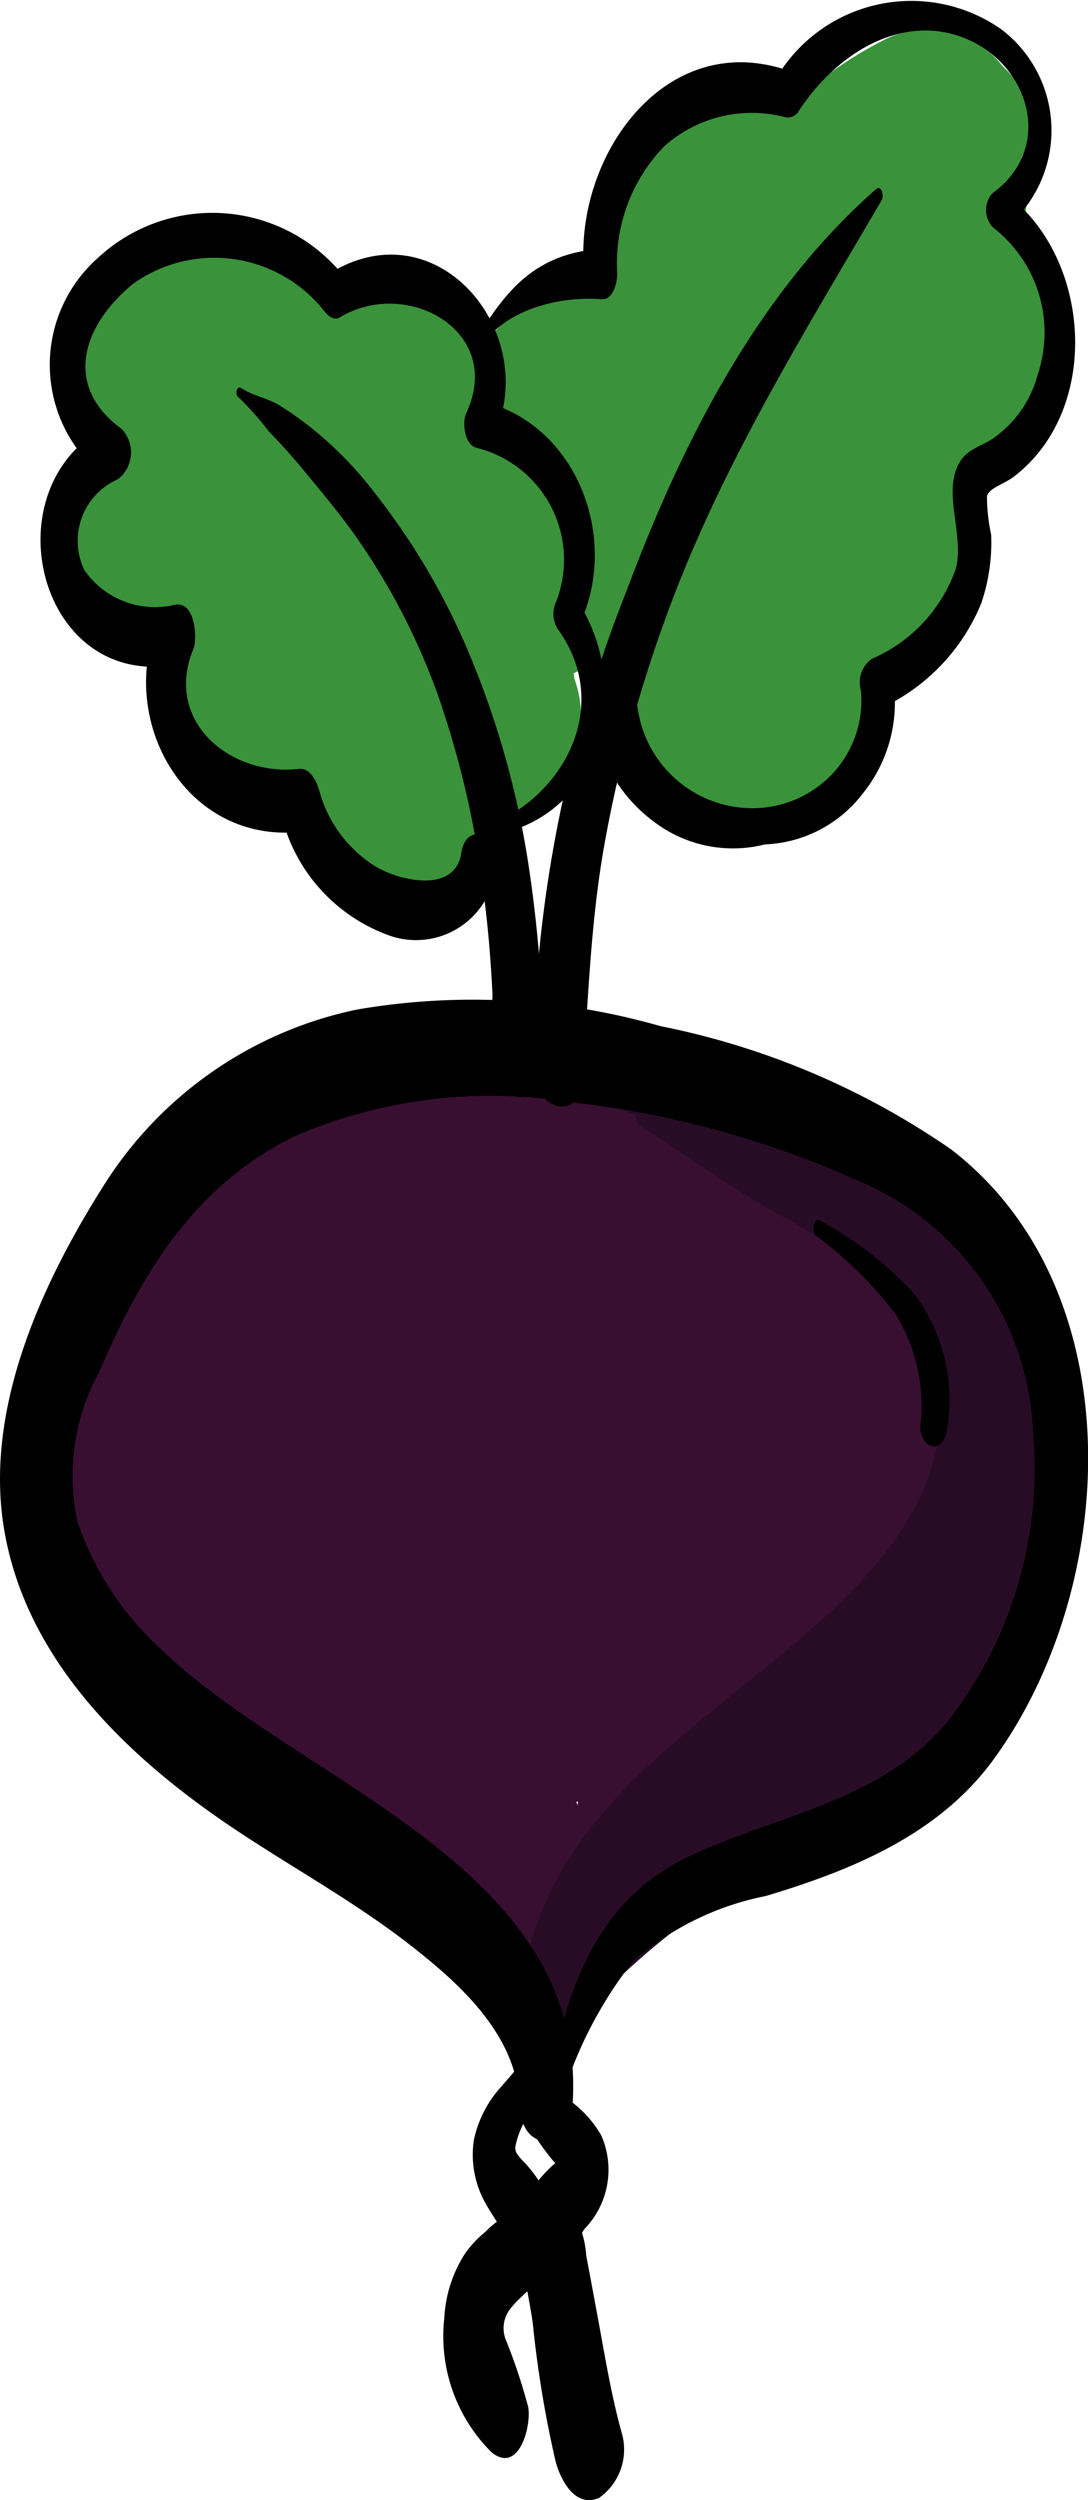 <svg xmlns="http://www.w3.org/2000/svg" width="34.561" height="79.369"><defs><style>.a{fill:#3a933a}</style></defs><path class="a" d="M24.894 3.556a12.65 12.65 0 00-3.587.747L25 7.993a2.088 2.088 0 01-.866 1.22q-.7.269-.244.143c-.834.206-.3.062.042.092a7.324 7.324 0 002.251-.1 3.019 3.019 0 002.1-3.69 3.075 3.075 0 00-3.691-2.1c.7-.142.147-.04-.091-.057s-.451-.053-.678-.069a4.776 4.776 0 00-1.607.153 4.554 4.554 0 00-1.851.994A4.438 4.438 0 0019.211 6.4c-.855 2.042 1.687 4.466 3.691 3.69a9.98 9.98 0 011.253-.4c.194-.047.389-.084.586-.123.64-.126-.555.05.153-.008a3.062 3.062 0 003-3 3.036 3.036 0 00-3-3z"/><path class="a" d="M26.173 12.043l.962-.646-3.388-4.407-2.224 2.926c-1.541 2.028.634 4.288 2.591 4.515 5.283.613 6.281-5.138 7.679-9 .852-2.355-1.649-4.045-3.69-3.69a5.6 5.6 0 00-2.725 1.39l4.243 4.243 1.429-.889-3.636-4.712c-2.175 2.555-2.949 4.059-1.436 7.075.828 1.649 1 .373.108 1.824-1.049 1.7-2.054 2.48-2.389 4.577-.594 3.723 4.759 5.411 5.786 1.6l-.1.179-5.015-1.328c.382 1.621-.5.96-1.681 2.1a4.987 4.987 0 00-1.266 1.972c-.593 1.987.515 3.576 2.067 4.639l-.607-4.711c1.057-1.235 2.38.483 3.107-1.645a3.683 3.683 0 000-1.595 3.622 3.622 0 00-1.972-3.14 3.969 3.969 0 00-5.549 1.987l4.712-.607-.831-.548a3.025 3.025 0 00-1.515-5.59 6.327 6.327 0 00-5.546 2.47c-.35.483-1.305 1.982-1.052 2.529.362.785 1.719-1.389.865.3l-4.711.607.772.635 1.324-5.014-1.556.148c-2.8-.049-4.322 4.352-1.514 5.591a21.456 21.456 0 0010.2 1.813 14.372 14.372 0 004.6-.976c.759-.313 3.843-2.705 4.51-2.56l.8-5.893a13.992 13.992 0 00-5.07 1.372c-1.989.937-1.93 4.225 0 5.18l.111.055a3.057 3.057 0 004.105-1.076l.08-.146a3.031 3.031 0 00-1.793-4.407c-3.09-.643-6.958 1.163-9.817 2.22-2.063.762-5.06 1.477-5.978 3.775a4.166 4.166 0 001.537 4.866c2.094 1.571 3.93.345 5.335.315l-2.591-1.485.214.478V16.33c-.1.235-2.866 1.747-3.194 2.173a4.831 4.831 0 00-1.046 2.887 2.95 2.95 0 001.486 2.591l.479.27a3.088 3.088 0 003.635-.47l.343-.313-5.121-2.121-.085.286c-1.444 2.119.965 5.246 3.388 4.407l.89-.308-1.6-5.785c-2.877 1.1-6.576 3.341-4.459 6.871 1.2 2 5.1 1.971 5.483-.716.353-2.46.066-4.881-2.206-6.39-.824-.548-2.589-1.26-3.606-.918q-2.578.016 1.285 2.32a12.185 12.185 0 001.047-1.485 4.466 4.466 0 00-1.467-5.846c-2.529-1.587-5.3.313-7.589 1.364l3.028 5.181c1.464-.993 5.15-4.755 2.794-6.8-.572-.5-2.356-.077-1.96.836.2.449.985.815 1.387 1.027a4.648 4.648 0 004.107.241c3.656-1.189 2.091-6.985-1.6-5.786.27-.088-2.626-2.032-2.933-2.12a4.824 4.824 0 00-4.066.578 4.614 4.614 0 00-1.669 3.109c-.065.529.719 3.859.908 3.731a3 3 0 003.028 5.181c2.562-1.175.329-3.79-.873-1.147a4.405 4.405 0 00-.143 3.329c.408 1.035 4.395 4.388 4.738 2l5.484-.716-.267-.446v3.029l1.14-.641c3.543-1.357 2.1-7.064-1.6-5.785l-.89.308 3.388 4.407a4.45 4.45 0 00.9-3.315 3.04 3.04 0 00-5.122-2.121l-.343.313 3.636-.469-.479-.27 1.486 2.59c-.068.83 3.092-1.309 3.42-2.031a3.834 3.834 0 00-.213-3.507 2.933 2.933 0 00-2.59-1.486c-.479.01-1.507-.134-1.809.272q-1.194.294.313 1.648.242 2.535 2.2.909c1.89-.19 4.913-2.575 6.624-2.217l-1.793-4.407-.08.146 4.1-1.077-.11-.054v5.18l2.041-.552c3.145-.278 4.337-5.127.8-5.893-2.473-.535-3.876-.045-6 1.229-3.767 2.257-7.645 2.964-11.874 1.1l-1.514 5.59a10.953 10.953 0 003.151-.362c2.062-.492 3.073-3.575 1.323-5.014l-.772-.636c-1.39-1.143-3.766-1.262-4.711.608-1.328 2.626.152 7.523 3.2 8.47a7.18 7.18 0 005.006-.9c.972-.676 1.905-3.851 2.712-3.839l-1.505-5.594c-3.92 2.5-3.451 6.906-.383 9.972 1.234 1.232 3.925 1.2 4.712-.608l-1.585.619-2.1-2.1c.235 1.19-1 2.868-.85 4.256a4.839 4.839 0 001.71 3.325 4.478 4.478 0 006.3-.5 3.055 3.055 0 00-.607-4.711l-.627-.43 1.486 2.59c.061.821-.045.8 1.139-.106a4.839 4.839 0 001.367-1.633c1.014-1.8.731-3.609.273-5.551a3.027 3.027 0 00-5.014-1.323 4.845 4.845 0 00-1.44 2.475l5.786 1.6c.491-3.073 4.017-3.688 3.738-7.315a4.889 4.889 0 00-1.186-3.044c-1.715-1.8-1.582.936-.381-.475A3.014 3.014 0 0028.022 1.3a12 12 0 00-2.644 1.83c-2.994 2.542 1.267 6.55 4.243 4.243l.077.153-3.691-3.691c-.3.829-1.412 4.651-1.893 4.6l2.59 4.514 2.224-2.926c1.548-2.038-1.039-5.3-3.388-4.407A9.387 9.387 0 0021.931 7.8c-2.842 2.626 1.409 6.861 4.242 4.242z"/><path d="M10.754 37.811a29.607 29.607 0 00-9.186 5.851l1.666 3.1a20.405 20.405 0 0110.281-7.142l-.869-4.21a11.26 11.26 0 00-5.386 4.155l2.178 3.147a5.418 5.418 0 013.73-2.916l-.91-4.409-4.817 2.585 1.77 3.3a3.172 3.172 0 012.957-2.134c2.014-.127 1.891-4.395-.111-4.514a6.035 6.035 0 00-5.83 3.99c-.483 1.141.41 4.476 2.084 3.01a12.859 12.859 0 019.476-3.157 19.358 19.358 0 019.65 3.573c.856.639 2.1 1.624 2.212 2.783.126 1.3-1.352 2.892-2.145 3.786a11.809 11.809 0 01-8.165 4.372l.849 4.179a59.9 59.9 0 015.735-5.86c1.167-1.039.9-3.956-.851-4.186a53.776 53.776 0 00-10.42-.355l.5 4.376 5.748-2.982c1.355-.7 1.465-4.481-.494-4.347a15.844 15.844 0 00-5.133 1.223c-1.691.716-1.226 4.8.874 4.236l4.773-1.282-.871-4.215-2.158 1.064c-1.366.674-1.425 4.429.488 4.292 1.538-.11 2.855-.552 3.512-2.054a3.736 3.736 0 00-1.041-4.533 8.282 8.282 0 00-4.469-.781 12.754 12.754 0 00-4.78 1.176c-1.518.7-1.413 4.359.5 4.414a12.084 12.084 0 008.161-2.9c1-.838.994-4.481-.864-4.248a34.77 34.77 0 00-9.3 2.5c-1.774.755-1.266 5.167.923 4.472a24.208 24.208 0 005.514-2.548A2.6 2.6 0 0017.575 42c-.093-.735-.569-2.132-1.569-2a39 39 0 00-7.879 1.833c-1.872.651-1.267 5.3.943 4.567a6.554 6.554 0 003.682-3.154c.68-1.26.5-4.459-1.611-3.922l-5.283 1.341.934 4.522a8.536 8.536 0 002.86-1.809c1.042-.985 1.053-4.36-.885-4.356H7.578L8.765 43a3.13 3.13 0 01.9-.979 2.536 2.536 0 001.073-2.284c-.018-.711-.342-2.046-1.183-2.229a6.65 6.65 0 00-4.177.09 6.287 6.287 0 00-2.826 3.146 17.354 17.354 0 00-1.713 9.5c.082.77.3 1.892 1.165 2.194a1.408 1.408 0 001.682-1.1 16.292 16.292 0 012.075-4.7l-2.203-3.192a9.2 9.2 0 00-1.294 5.568c.1 1.143.92 2.977 2.3 1.913a7.615 7.615 0 002.627-3.91 3.057 3.057 0 00-.456-2.917 1.165 1.165 0 00-1.952.225C3.575 46.141 1.9 49.477 4.024 51.3c1.908 1.637 3.625-.617 4.216-2.3.422-1.206-.006-3.792-1.768-3.3-2.138.6-2.775 3.206-2.385 5.133.115.568.678 1.8 1.484 1.637a8.524 8.524 0 003.855-1.81 2.8 2.8 0 00-.461-4.168c-2.312-1.142-3.559 5.8.568 4.912a25.132 25.132 0 008.3-3.456 2.544 2.544 0 001.021-2.555c-.095-.761-.547-2.03-1.535-1.961a18.369 18.369 0 00-5.829 1.382c-1.582.661-1.433 4.53.515 4.535a15.535 15.535 0 007.824-2.07c1.485-.856 1.529-4.395-.518-4.563a16.614 16.614 0 00-5.256.458l.927 4.486a6.583 6.583 0 003.94-4c.425-1.065.175-2.905-1-3.422l-2.564-1.123.111 4.531a7.756 7.756 0 012.4-.917c1.848-.339 2.09-4.021.3-4.635a5.35 5.35 0 01-1.283-.6l-.264 4.32a5.59 5.59 0 013.861-.233l.3-4.633c-1.783.268-3.567.532-5.35.8-1.458.222-2.713.566-3.27 2.1a4.335 4.335 0 001.049 4.5c1.19 1.043 2.673.756 4.068.387 1.7-.449 1.341-4.532-.514-4.522a11.766 11.766 0 00-9 4.278c-.824 1.009-1.1 3.054.1 3.957a2.41 2.41 0 003.655-.733 3.014 3.014 0 00-.393-3.6 3.259 3.259 0 00-5.136 1.555C5.2 47.789 6 51.013 8.417 51.652l-.466-4.211-2.4 1.829c-1.222.932-.855 3.568.467 4.221a42.1 42.1 0 007.482 2.851l.295-4.586a9.738 9.738 0 00-3.209.072c-2.023.375-1.849 3.751-.295 4.6a7.106 7.106 0 006.219.256c1.559-.654 1.261-3.324.263-4.3a6.312 6.312 0 00-5.533-1.744c-1.795.333-1.963 3.4-.673 4.41a4.1 4.1 0 005.686-.449c1.015-1.189 1.041-3.5-.477-4.313a6.092 6.092 0 00-6.872.9c-1.016.877-1.09 3.9.479 4.334a4.362 4.362 0 005.365-3.242c.26-1.015.316-3.057-1.022-3.482a2.445 2.445 0 00-2.608.6c-1.13 1.082-1.029 4.275.9 4.431A12.892 12.892 0 0022.5 49.661a3.106 3.106 0 00-.1-4.136 2.07 2.07 0 00-3.292.619 3.169 3.169 0 00.41 3.749 3.463 3.463 0 004.14.376c1.725-1.1 1.588-3.444.6-5.026a7.887 7.887 0 00-1.249-1.443 5.339 5.339 0 00-.58-.557c-.42-.294.113-.35-.011.187-.605 2.62-.4.906.763 1.422.686.3 1.095 1.232 1.439 1.832l2.115-3.4a6.676 6.676 0 01-1.665-3.728l-1.9 2.32c2.61 1.256 3.628 4.261 4.537 6.806a1.428 1.428 0 001.761 1.032c.862-.351 1.023-1.49 1.072-2.283a19.062 19.062 0 00-1.772-9.231l-1.64 3.458a4.481 4.481 0 013.207 4.41c-.168 2.365-2.173 4.427-4.066 5.631a2.665 2.665 0 00-.982 2.848c.144.691.939 2.148 1.892 1.556a10.866 10.866 0 003.472-3.362 3.087 3.087 0 00-.08-3.234 1.206 1.206 0 00-2.123.052 16.863 16.863 0 01-2.874 3.254c-1.1.978-.738 5.118 1.265 4.171a13.2 13.2 0 004.184-3.088l-2.158-3.117a4.257 4.257 0 01-2.719 2.181l1.587 3.866c1.341-2.283 3.177-4.1 3.139-6.935-.03-2.262-1.236-4.9-3.755-5.045-.832-.049-1.379 1.1-1.451 1.768a8.074 8.074 0 00.612 4.325c.592 1.29 2.255 1.568 2.669-.066a8.793 8.793 0 00.084-4.615c-.2-.718-.914-2.186-1.937-1.594l-1.782 1.031 1.513.566a4.734 4.734 0 01-.32-2 8.464 8.464 0 00-.8-3.2c-.869-1.69-2.365-2.9-4.311-2.308-1.5.455-1.119 2.952-.58 3.911l2.2 3.92 1.388-3.918a78.238 78.238 0 01-5.183-1.91c-.814-.335-1.631-.671-2.426-1.048-.263-.125-.53-.34-.793-.436-.407-.147-.213-.48-.127.423l-1.052 2.245a1.351 1.351 0 011.952.465 4.527 4.527 0 01.466 1.444c.017.072.04.479.119.522-.393-.212.684-1.009-.427-.459a34.265 34.265 0 01-7.315 2.577c-.8.189-1.055 1.569-1.04 2.214a2.36 2.36 0 001.147 2.16 2.254 2.254 0 011.2.951l1.209-3.465a18.223 18.223 0 01-5.724-1.525C5.07 46.231 4.584 48.27 4.543 49.1a6.73 6.73 0 002.518 5.406c1.368 1.166 3.3 1.721 4.5 3.082l1.409-3.975a22.376 22.376 0 01-7.229-5.256c-.7-.762-1.689-.025-2.019.668a3.318 3.318 0 00.2 3.15 10.514 10.514 0 0016.723 1.341c.963-1.1 1.143-4.318-.9-4.418l-2.184-.106.529 4.662 1.55-.754c1.743-.854 1.261-5.391-.942-4.563l-3.469 1.3c-1.712.643-1.4 4.543.528 4.649a6.792 6.792 0 004.729-1.62 3.079 3.079 0 00.224-3.725 2.336 2.336 0 00-2.831-.9c-.85.329-1.071 1.529-1.084 2.308a16.721 16.721 0 01-.519 3.7c-.238.974.261 2.972 1.567 2.95l1.953-.032-.116-4.714c-2.266.134-4.452.789-5.129 3.2-.49 1.744-.079 4.886 2.113 5.3 2 .375 2.332-2.764 1.4-3.962a6.405 6.405 0 00-4.788-2.623c-.749-.053-1.23.9-1.371 1.475a3.439 3.439 0 00.381 2.551 38.693 38.693 0 004.045 5.852A1.1 1.1 0 0018.273 64a14.293 14.293 0 018.437-6.135c1.461-.4 1.123-4.288-.451-3.963l-4.2.865.445 3.915 1.3-.752a2.174 2.174 0 00.881-2.2c-.07-.558-.5-1.883-1.324-1.694a14.035 14.035 0 00-4.072 1.607 2.21 2.21 0 00-.9 2.239c.082.653.482 1.8 1.344 1.718A15.454 15.454 0 0032.4 50.3l-2.578.064q1.11-2.251.106-1.848a.518.518 0 01-.5-.037 3.419 3.419 0 01-.749-.36 16.944 16.944 0 00-2.037-1.047 10.851 10.851 0 00-4.268-.664c-1.588.063-1.567 2.441-1.21 3.468l-.115-.474c-.165.771.113 2.6 1.117 2.784l1.94.364c1.769.331 2.149-2.172 1.613-3.4a13.254 13.254 0 00-2.706-4.057 19.8 19.8 0 00-3.7-2.61 3.745 3.745 0 01-1.299-1.083 21.289 21.289 0 01-.494-2.261c-.527-1.358-1.959-2.789-3.5-1.948a2.624 2.624 0 00-.986 2.857 13.992 13.992 0 003.433 5.888c1.072 1.209 2.964 2.847 3.146 4.557l2.5-1.664L17.986 43l-1.1-1.554c-.154-.219-.584-1.084-.783-1.118q-.651 1.735.279 1.188a1.769 1.769 0 01.644.044 4.585 4.585 0 011.359.64c2.008 1.249 2.857-2.837 1.344-3.778-1.354-.842-2.918-1.769-4.534-1-1.733.825-2.2 2.93-1.739 4.651.48 1.8 2.027 3.421 3.076 4.923l3.552 5.086c1.135 1.626 2.637-.3 2.5-1.663a11.691 11.691 0 00-3.011-6.566c-1.285-1.511-3.152-3.11-3.658-5.1l-.985 2.857c.044-.024.039-.2.043-.054a5.794 5.794 0 00.087.912 6.121 6.121 0 00.764 2.012 6.88 6.88 0 002.38 2.2c2.1 1.293 3.945 2.488 4.973 4.836l1.613-3.4-1.941-.36 1.117 2.785a5.5 5.5 0 00-.276-3.041l-1.21 3.468a8.578 8.578 0 013.468.513c1.157.437 2.15 1.323 3.379 1.544 2.784.5 3.92-2.893 3.014-5.026-.633-1.49-1.966-1.261-2.578.063a14.139 14.139 0 01-10.121 7.488l.758 3.75a8.528 8.528 0 013.057-1.294l-.443-3.9-1.3.736a2.18 2.18 0 00-.885 2.215c.073.581.5 1.863 1.33 1.7l4.2-.816-.451-3.963a16.507 16.507 0 00-9.646 7.113l1.938-.048a30.469 30.469 0 01-3.564-5.75l-1.242 3.558a3.512 3.512 0 012.574 1.312l1.4-3.962c-.568-.108-.046.18.03.495a1.081 1.081 0 01-.2.973.835.835 0 01.385-.294 14.792 14.792 0 012.212-.41c2.09-.118 1.983-4.743-.116-4.714l-1.953.027 1.567 2.95a22.268 22.268 0 00.606-4.96l-1.084 2.308q.137-.122.288.129l-.7-.591.19.225.224-3.724a4.453 4.453 0 01-3.177.924l.528 4.649L19.64 52.9l-.94-4.567-1.549.753c-1.592.775-1.5 4.558.53 4.662l2.185.112-.9-4.418a8.1 8.1 0 01-12.9-.719l-1.815 3.819a25.142 25.142 0 008.008 5.635c.923.411 1.611-.68 1.791-1.409a3.133 3.133 0 00-.7-2.927 13.381 13.381 0 00-3.45-2.453 8.92 8.92 0 01-1.548-1.069c-.51-.461-.8-.836-.779-1.3L5.711 51.3a20.711 20.711 0 006.533 1.613c1.5.126 1.658-2.594 1.209-3.466a5.857 5.857 0 00-3.045-2.977l.107 4.374a38.464 38.464 0 006.3-2.136c2.039-.9 3.574-1.949 3.518-4.41a9.911 9.911 0 00-1.818-5.598c-1.066-1.347-3.029-2.162-4.606-1.182a2.435 2.435 0 00-1.055 2.246c.217 2.425 1.565 3.648 3.683 4.609a74.442 74.442 0 007.168 2.786c.815.273 1.44-.406 1.7-1.109a3.389 3.389 0 00-.307-2.809l-2.2-3.931-.58 3.911c1.091-.326 1.145 1.49 1.192 2.07a9.372 9.372 0 001.222 4.332 1.227 1.227 0 001.513.567l1.783-1.024-1.937-1.594a1.973 1.973 0 01.132.983l2.669-.066c-.143-.312-.239-.392-.206-.7l-1.45 1.768c.623.039.586.314.416.706a35.32 35.32 0 01-2.165 3.309c-.66 1.139-.463 4.555 1.588 3.866a7.567 7.567 0 004.476-4.391 3.153 3.153 0 00-.307-2.8 1.2 1.2 0 00-1.851-.317 10.832 10.832 0 01-3.462 2.638l1.266 4.17a21.573 21.573 0 003.457-4l-2.2-3.182a6.966 6.966 0 01-2.179 2.14l.91 4.4c3.464-2.188 6-5.633 6.182-9.833.158-3.735-1.809-7.876-5.532-9.116-1.786-.6-2.139 2.383-1.64 3.458a12.929 12.929 0 011.316 6.271l2.794-.628c-1.254-3.535-2.863-7.217-6.421-8.944-1.282-.621-1.964 1.483-1.9 2.32a12.4 12.4 0 002.644 7.054 1.26 1.26 0 002.2-.054 3.291 3.291 0 00-.082-3.347 6.217 6.217 0 00-3.12-3.13 3.214 3.214 0 00-3.7 1.415 4.689 4.689 0 00.171 4.776 8.037 8.037 0 001.157 1.329 6.037 6.037 0 00.581.562c.394.3.158.925.037-.429l.725-2.079a1.17 1.17 0 01-1.578 0l.41 3.749a.44.44 0 01-.5.228l-.1-4.136a10.783 10.783 0 01-8.929 3.486l.9 4.431c.061-.125.129-.145.2-.062l-1.022-3.481a1.5 1.5 0 01-1.884.981l.48 4.334a3.89 3.89 0 014.482-.383l-.477-4.313a1.841 1.841 0 01-2.556.387l-.673 4.41a4.228 4.228 0 013.961 1.122l.263-4.3a5.082 5.082 0 01-4.584-.275l-.3 4.6a9.739 9.739 0 013.209-.084c1.874.255 1.944-4.137.294-4.586a42.092 42.092 0 01-7.483-2.821l.467 4.221 2.394-1.838c1.039-.8 1.02-3.824-.466-4.211.148.038-.578-.2-.508-.212.119-.028-.175 1.125-.023 1.154.388.076.648-.353 1.1 0l-.394-3.6c.09-.141-.017-.064-.022-.068l.1 3.956a9.435 9.435 0 017.5-3.582l-.514-4.523a4.174 4.174 0 01-1 .166 4.2 4.2 0 00-.6-.046l-.193 2.182a.739.739 0 01.335-.1 5.881 5.881 0 001.125-.163l4.865-.694c1.864-.266 2.075-4.087.3-4.633a7.8 7.8 0 00-5.506.264c-1.385.589-1.482 3.507-.264 4.319a8.6 8.6 0 002.036 1.046l.3-4.635a10.177 10.177 0 00-3.214 1.115c-1.459.821-1.508 3.828.111 4.531l2.566 1.114-1-3.422a3.285 3.285 0 01-2.151 1.815c-1.852.642-1.291 5.017.927 4.486a14.266 14.266 0 014.443-.287l-.518-4.563a13.721 13.721 0 01-7.014 1.911l.515 4.536a15.667 15.667 0 015.026-1.217l-.514-4.516a25.594 25.594 0 01-4.2 2.214c-1.223.5-2.935 1.321-4.278 1.2l.766.294-.217-.14.723 1.349-.041-.182-.331 2.234.089-.174-.648.6.149-.091-.8.019.14.069-.461-4.169a5.517 5.517 0 01-2.356 1.162l1.484 1.638q-.4 1.125-.021.672a1.5 1.5 0 01.451-.157l-1.767-3.3c-.073.209-.141.616-.26.5l.554.8q-.173 2.037.141 1.106a5.166 5.166 0 01.236-.546 10.049 10.049 0 01.692-1.137l-2.403-2.687a4.143 4.143 0 01-1.6 2.24l2.3 1.913a3.432 3.432 0 01.507-2.31 3.122 3.122 0 00-.08-3.238 1.207 1.207 0 00-2.126.053 19.854 19.854 0 00-2.542 5.629l2.847 1.094a11.727 11.727 0 01.8-5.895 4.548 4.548 0 011.357-2.061 3.785 3.785 0 012.824-.171l-.107-4.512a7.169 7.169 0 00-2.235 2.208c-.689 1.076-.572 3.972 1.187 3.977h1.189L8 39.361a6.007 6.007 0 01-2.139 1.3c-1.85.687-1.3 5.08.934 4.522l5.288-1.319-1.61-3.922a3.8 3.8 0 01-2.343 1.883l.94 4.575a37.062 37.062 0 017.051-1.689l-.521-4.62a24.33 24.33 0 01-5.5 2.6l.923 4.472a31.74 31.74 0 018.494-2.388l-.864-4.248a9.837 9.837 0 01-6.657 2.317l.5 4.414a10.539 10.539 0 014.431-1.063 9.457 9.457 0 012.2.2 4.769 4.769 0 01.563.151l-.267-1.983a7.408 7.408 0 00-1.144.182l.488 4.293 2.16-1.054c1.623-.791 1.247-4.774-.871-4.215l-4.786 1.26.874 4.236a13.266 13.266 0 014.368-1.023l-.494-4.342-5.754 2.953c-1.377.707-1.471 4.491.5 4.376a53.885 53.885 0 0110.422.4l-.851-4.187A56.132 56.132 0 0018.6 53.31c-.8.947-1.138 4.281.849 4.179C27.067 57.1 36.9 46.9 30.418 39.71 27.642 36.628 23.01 34.845 19 34.222A15.11 15.11 0 006.734 37.8l2.084 3.01a3.313 3.313 0 013.35-1.671l-.111-4.514a6.167 6.167 0 00-5.484 4.415c-.3.932.06 4.207 1.771 3.3l4.824-2.54c1.659-.877 1.332-4.966-.91-4.409a7.972 7.972 0 00-5.219 4.642c-.708 1.488.92 4.816 2.4 2.683a8.491 8.491 0 014.077-3.094c1.706-.65 1.168-4.893-.869-4.21A22.5 22.5 0 001.31 43.981a2.7 2.7 0 00-.038 2.625c.337.6 1.1 1.1 1.7.473a52.316 52.316 0 018.242-7.018c.73-.49.662-2.716-.465-2.25z" fill="#380f31"/><path class="a" d="M20.784 24.75c1.489 1.144 3.039 2.317 4.92 1.1a3.6 3.6 0 001.477-2.089c.756-2.438.644-3.77 2.337-5.989 1.5-1.964 3.965-4.226 4.154-6.819a3.377 3.377 0 00-.928-2.653 7.9 7.9 0 00-1.08-.9c-.385-.314-1-1.118-.7-.5l.3 2.312c.215-.646 1.189-1.515 1.327-2.536a4.811 4.811 0 00-.12-1.5c-.3-1.846-.058-.028-.332.334 2.327-3.083-2.881-6.076-5.18-3.029-1.187 1.572-.583 2.884-.207 4.591l.3-2.312c-.862 1.746-2.137 2.7-1.425 4.807.563 1.666 1.983 1.854 2.969 3.1l-.771-2.919c-.475 2.248-3.239 4.406-4.468 6.283-1.44 2.2-1.281 4.062-2.068 6.422l1.378-1.793-.226.132h3.028a11.705 11.705 0 01-1.665-1.229c-3.06-2.351-6.051 2.858-3.028 5.181z"/><path d="M20.32 35.739c1.437.907 2.828 1.918 4.3 2.757a14.332 14.332 0 014.087 3.081c2.21 2.668 1.008 5.978-1.081 8.321-3.832 4.3-10.251 6.818-11.05 13.22-.07.562.543 2.487 1.361 1.516a22.791 22.791 0 018.781-6.416c.859-.356.768-2.781-.291-2.559a23.329 23.329 0 00-5.155 1.7l.514 2.491 8.7-4.363c.964-.484.585-3.005-.508-2.462a25.35 25.35 0 00-4.318 2.726c-.582.454-.535 2.5.48 2.365a6.326 6.326 0 004.122-2.216c.422-.5.646-2.482-.478-2.354a16.79 16.79 0 00-4.318 1.075l.5 2.437a10.433 10.433 0 002.664-1.715c.683-.6.465-2.624-.7-2.322a8.6 8.6 0 00-4.53 2.887c-.483.585-.552 2.888.724 2.385a21.478 21.478 0 008.7-6.347 1.748 1.748 0 00.264-1.794c-.184-.411-.76-.932-1.184-.439l-2.8 3.259 1.079 2.006a24.164 24.164 0 002.026-4.922 1.711 1.711 0 00-.257-1.647.655.655 0 00-1.1.127 15.462 15.462 0 01-6.237 6.117l.694 2.286c2.756-1.9 4.68-4.645 6.541-7.371l-1.2-1.726a24.589 24.589 0 00-1.635 4.239 1.651 1.651 0 00.247 1.584.631.631 0 001.059-.122A24.581 24.581 0 0033.4 46.22l-1.583-.62c-.639 2.941-1.89 5.867-4.786 7.178l.842 2.052A40.719 40.719 0 0031.6 49.3c.48-.855-.334-3-1.191-1.721-.686 1.027-1.624 2.544-1.41 3.84.194 1.179 1.393 1.641 2.123.581a16.966 16.966 0 001.978-4.777 11.65 11.65 0 00.342-4.95c-.212-1.453-1.525-.781-1.58.367l-.357 7.378 1.635-.04-.239-6.754c-.055-1.547-1.647-1.507-1.652.04l-.009 2.9c-.005 1.561 1.632 1.5 1.659-.041a24.68 24.68 0 00-.858-6.914c-.455-1.679-1.747-.584-1.6.718l.365 3.18 1.606-.721a9.9 9.9 0 00-2.177-4.937c-.951-1.146-1.692.756-1.291 1.6l1.043 2.188 1.435-1.342a8.815 8.815 0 00-3.848-4c-1.143-.61-1.138 1.876-.6 2.4a5.31 5.31 0 001.225.874c1.057.575 1.353-2 .393-2.528A46.725 46.725 0 0021.7 33.5l-.166 2.587a3.133 3.133 0 011.188.242l.384-2.471c-1.595-.508-3.164-1.111-4.74-1.673-1.143-.407-1.382 2.083-.38 2.439 1.578.563 3.177 1.089 4.736 1.7 1.151.454 1.342-2.033.384-2.471a4.531 4.531 0 00-1.637-.4c-1.119-.077-1.035 2.264-.166 2.588a51.868 51.868 0 016.9 3.123l.397-2.534a2.592 2.592 0 01-.81-.617l-.6 2.4a6.465 6.465 0 012.806 2.823c.758 1.518 1.957-.253 1.435-1.342l-1.048-2.184-1.293 1.59a7.434 7.434 0 011.723 3.8c.072.485.509 1.085 1.057.869.592-.232.608-1.085.549-1.59l-.373-3.177-1.6.718a22.155 22.155 0 01.8 6.237l1.659-.041v-2.9l-1.652.04.256 6.754c.059 1.549 1.566 1.473 1.635-.04l.339-7.378-1.58.366a8.259 8.259 0 01-.5 3.921c-.147.426-1.472 3.134-1.226 3.3l.391.729c.08.529.387-.546.421-.614a9.193 9.193 0 01.6-1L30.4 47.581a41.179 41.179 0 01-3.725 5.528c-.432.542-.157 2.506.843 2.052 3.579-1.625 5.09-5.324 5.874-8.941.283-1.307-1.194-2.193-1.579-.617a20.836 20.836 0 01-2.681 6.226l1.307 1.462a21.5 21.5 0 011.4-3.723 1.711 1.711 0 00-.043-1.754.656.656 0 00-1.152.028c-1.78 2.591-3.6 5.147-6.234 6.943-.726.5-.313 2.819.694 2.286a17.272 17.272 0 006.97-6.753L30.723 48.8a21.441 21.441 0 01-1.789 4.379 1.781 1.781 0 00-.025 1.7c.213.361.726.743 1.1.307l2.807-3.239-.92-2.233a21.016 21.016 0 01-8.3 6.057l.893 2.176a7.459 7.459 0 013.94-2.47l-.7-2.322a8.466 8.466 0 01-2.265 1.466c-.962.429-.649 2.893.5 2.437a15.007 15.007 0 013.877-.974l-.479-2.355a5.034 5.034 0 01-3.286 1.84l.481 2.364a22.9 22.9 0 013.927-2.444l-.508-2.462-8.701 4.333c-.967.481-.621 3.019.514 2.491a21.338 21.338 0 014.7-1.58l-.291-2.56a25.16 25.16 0 00-9.23 6.577l1.361 1.517c.518-3.555 3.375-5.869 6.035-7.965 2.617-2.064 5.22-4.186 6.535-7.344a8.223 8.223 0 00-1.133-8.625c-2.355-2.737-6.027-3.634-9.28-4.815-.323-.117-.387.547-.171.683z" fill="#280c25"/><path d="M17.55 67.779a13.323 13.323 0 012.55-5.506 9.03 9.03 0 014.222-2.08c2.731-.819 5.492-1.945 7.231-4.326 4.014-5.494 4.444-14.929-1.343-19.38a24.711 24.711 0 00-9.234-3.912 21.656 21.656 0 00-9.617-.529 12.509 12.509 0 00-8.112 5.665C1.272 40.85-.5 44.775.13 48.547c.7 4.177 3.933 7.251 7.293 9.5 1.866 1.249 3.847 2.327 5.621 3.713 1.6 1.246 3.382 2.869 3.456 5.036.055 1.611 1.6 1.514 1.692-.041.449-7.564-8.739-10.147-13.136-14.455a9.634 9.634 0 01-2.6-4.015 6.873 6.873 0 01.693-4.726c1.352-3.159 3.083-6 6.291-7.523a15.8 15.8 0 018.666-1.047 30.416 30.416 0 019.077 2.463 9.051 9.051 0 015.634 8.048 13.023 13.023 0 01-2.717 9.158c-2.158 2.57-5.41 2.938-8.258 4.3-3.385 1.622-4.138 5.226-4.609 8.623-.028.2.24.51.321.195z"/><path d="M25.919 39.23a12.3 12.3 0 012.531 2.491 5.559 5.559 0 01.785 3.567c-.011.233.126.581.383.624s.426-.249.453-.473a5.581 5.581 0 00-1.022-4.347 11.235 11.235 0 00-3.008-2.347c-.206-.125-.256.377-.122.485zm1.906-33.222c-3.774 3.314-6.176 8.085-7.914 12.728a41.99 41.99 0 00-2.981 15.258c.028 1.159 1.474 1.707 1.575.284.174-2.45.249-4.875.665-7.3a43.062 43.062 0 011.93-7.237c1.71-4.773 4.364-9.04 6.911-13.393.067-.113 0-.5-.183-.34z"/><path d="M7.565 12.6a9.727 9.727 0 01.972 1.092c.375.388.735.786 1.078 1.2.574.7 1.162 1.393 1.685 2.133a21.318 21.318 0 012.571 4.929 29.677 29.677 0 011.479 6.31c.15 1.1.24 2.205.295 3.313a8.531 8.531 0 00.37 2.861c.225.553.791.515 1-.024a7.7 7.7 0 00.171-3.279c-.08-1.179-.2-2.357-.375-3.526a28.344 28.344 0 00-1.9-6.84 21.942 21.942 0 00-2.967-5.069 11.845 11.845 0 00-1.927-2.012 10.343 10.343 0 00-1.178-.842c-.369-.215-.824-.292-1.174-.524-.147-.1-.205.2-.1.28z"/><path d="M15.638 26.526c3.539-.642 4.508-4.727 2.676-7.5l.023.941c1.394-2.695.087-6.437-2.977-7.219l.324 1.105C17.2 10.58 13.911 6.57 10.5 8.662l.475.177a5.337 5.337 0 00-7.864-.652 4.531 4.531 0 00.193 6.95l.1-1.607C-.339 15.443 1.182 21.9 5.61 21.1l-.574-1.417c-1.337 3.176.847 7.1 4.511 6.726l-.65-.718a5.4 5.4 0 003.5 4.019 2.541 2.541 0 003.359-2.44c.046-.844-.961-1.157-1.1-.2-.195 1.336-2.034.88-2.767.412a4.09 4.09 0 01-1.739-2.355c-.074-.274-.277-.761-.651-.718-2.188.251-4.3-1.515-3.36-3.794.143-.348.058-1.538-.575-1.417a2.726 2.726 0 01-2.884-1.1 2.136 2.136 0 011.069-2.886 1.076 1.076 0 00.1-1.607c-1.869-1.373-1.21-3.3.385-4.6a4.449 4.449 0 016.085.894c.1.128.293.287.474.178 2.12-1.286 5.24.429 4.017 3.039-.133.285-.063 1 .325 1.1a3.663 3.663 0 012.5 4.963.9.9 0 00.088.8c1.681 2.317.326 5.159-2.12 6.2-.114.048-.106.37.039.344z"/><path d="M15.3 11.015c.71-1.194 2.5-1.624 3.807-1.515.382.033.5-.555.5-.812A5.336 5.336 0 0121.1 4.645a4.174 4.174 0 013.81-.933.4.4 0 00.472-.2C26.43 1.9 28.336.531 30.321 1.1c2.281.659 3.3 3.516 1.2 5.039a.8.8 0 00.027 1.086 4.21 4.21 0 011.421 4.649 3.6 3.6 0 01-1.446 2.06c-.411.26-.845.342-1.082.817-.482.965.193 2.249-.078 3.3a4.859 4.859 0 01-2.671 2.866.915.915 0 00-.345 1 3.4 3.4 0 01-.991 2.737 3.5 3.5 0 01-2.793.988 3.683 3.683 0 01-3.294-3.079c-.189-1.4-1.579-.549-1.358.609a4.831 4.831 0 001.889 2.935 4.142 4.142 0 003.5.7 4.112 4.112 0 003.1-1.607 4.593 4.593 0 00.951-3.726l-.344 1a6.305 6.305 0 003.162-3.318 5.99 5.99 0 00.316-2.179 5.946 5.946 0 01-.134-1.225c.073-.267.543-.379.862-.625 2.806-2.161 2.441-6.988-.278-8.986l.027 1.086a4.029 4.029 0 00-.16-6.3 4.981 4.981 0 00-7.141 1.548l.472-.2c-4.017-1.466-6.96 2.763-6.57 6.439l.505-.813c-2 .152-2.968 1.241-3.936 2.87-.075.126.061.426.169.244zm1.49 53.407c.244.679-.473 1.35-.864 1.818a3.622 3.622 0 00-.872 1.692 3.131 3.131 0 00.409 2.084c.129.228.277.443.415.665.027.044.138.259.145.258l.053-.641a.25.25 0 01-.081.093 2.861 2.861 0 00-.58.465 3.3 3.3 0 00-.659.711 4.171 4.171 0 00-.643 2.028 5.192 5.192 0 001.5 4.255c.875.713 1.272-.843 1.166-1.435a18.512 18.512 0 00-.686-2.074 1 1 0 01.091-1.011c.338-.455.838-.734 1.124-1.248a2.719 2.719 0 00.182-2.138 4.254 4.254 0 00-.934-1.4c-.139-.168-.194-.231-.186-.4a2.876 2.876 0 01.441-1.034c.555-1.013 1.047-2.147.43-3.244-.264-.472-.551.291-.454.561z"/><path d="M17.27 64.695A2.613 2.613 0 0017 67.82a7.893 7.893 0 00.874 1.119l.059-.566a.218.218 0 01-.075.095c-.072.031-.165.154-.225.209a3.815 3.815 0 00-.6.641c-.852 1.247-.308 3.048-.11 4.425a35 35 0 00.732 4.422c.164.587.621 1.46 1.377 1.133a1.882 1.882 0 00.715-2.072c-.344-1.237-.544-2.512-.78-3.773-.115-.618-.229-1.236-.347-1.853a2.882 2.882 0 00-.2-.9c-.029-.179-.047-.133-.052.138q-.1.378.016.171c.054-.024.145-.2.186-.251a2.7 2.7 0 00.529-2.967 3.527 3.527 0 00-.943-1.064c-.377-.327-.672-.611-.4-1.125.15-.287-.035-1.385-.489-.908z"/></svg>